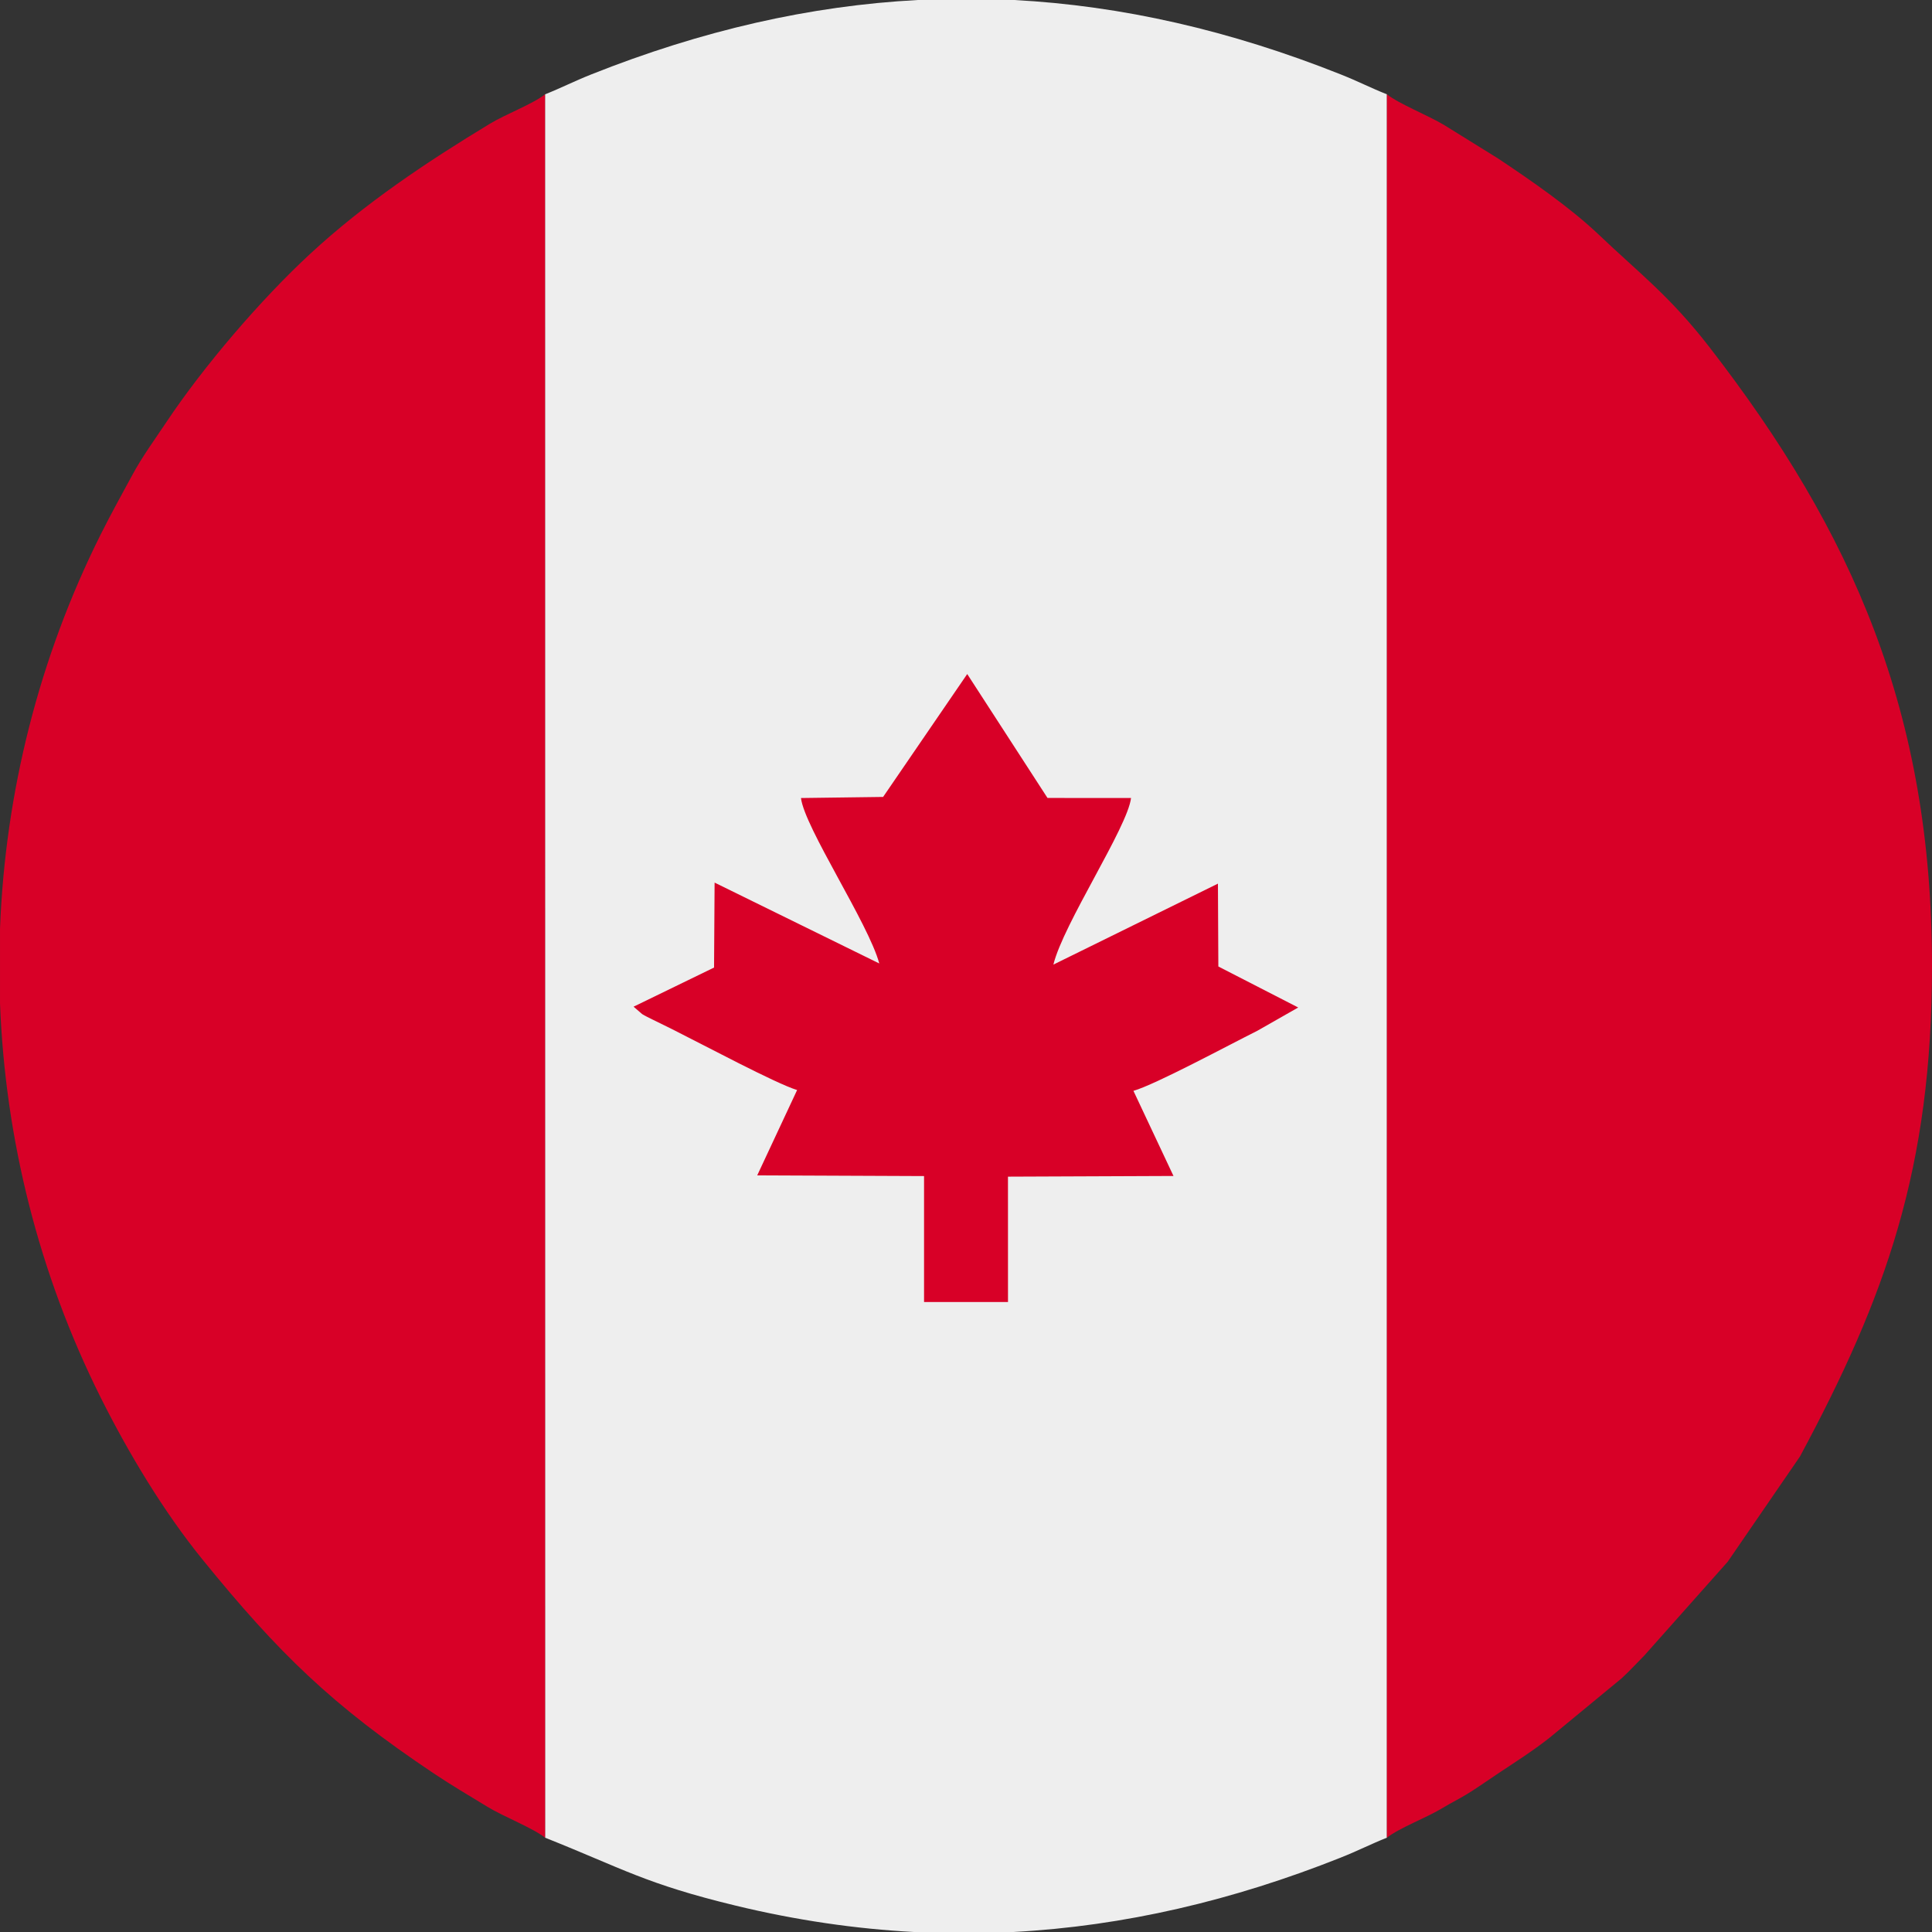 <?xml version="1.0" encoding="UTF-8"?>
<!DOCTYPE svg PUBLIC "-//W3C//DTD SVG 1.1//EN" "http://www.w3.org/Graphics/SVG/1.1/DTD/svg11.dtd">
<!-- Creator: CorelDRAW 2021 (64 Bit) -->
<svg xmlns="http://www.w3.org/2000/svg" xml:space="preserve" width="13.229mm" height="13.229mm" version="1.1" style="shape-rendering:geometricPrecision; text-rendering:geometricPrecision; image-rendering:optimizeQuality; fill-rule:evenodd; clip-rule:evenodd"
viewBox="0 0 1308.34 1308.34"
 xmlns:xlink="http://www.w3.org/1999/xlink"
 xmlns:xodm="http://www.corel.com/coreldraw/odm/2003">
 <rect x="0" y="0" width="1308.34" height="1308.34" fill="#333333" stroke="none"/>
 <defs>
  <style type="text/css">
   <![CDATA[
    .fil1 {fill:#D80027}
    .fil0 {fill:#EEEEEE}
   ]]>
  </style>
 </defs>
 <g id="Camada_x0020_1">
  <g id="_1324997608560">
   <path class="fil0" d="M369.08 63.89l0.03 1180.57c52.84,21.03 67.82,31.2 129.15,46.04 40.86,9.88 81.1,15.74 120.84,17.85l66.94 0c75.22,-3.99 148.88,-21.34 221.84,-50.37 12.1,-4.82 20.35,-9.14 31.34,-13.52l0.01 -1180.57c-11,-4.38 -19.26,-8.7 -31.35,-13.52 -74.77,-29.75 -148.1,-46.53 -221.25,-50.37l-64.93 0c-73.15,3.84 -146.48,20.62 -221.24,50.37 -12.1,4.82 -20.37,9.16 -31.38,13.52z"/>
   <path class="fil1" d="M369.11 1244.45l-0.03 -1180.57c-8.2,6.53 -26.57,13.4 -37.37,19.94 -42.82,25.94 -84.75,53.94 -121.56,87.99 -33.53,31 -72.27,76.2 -97.71,114.39 -7.76,11.65 -16.28,23.25 -23,35.77 -7.28,13.55 -13.79,25.04 -21.29,40.03 -41.9,83.82 -64.61,175.01 -68.14,266.82l0 50.7c3.53,91.81 26.24,183 68.14,266.82 18.92,37.82 42.67,77.35 69.04,109.83 51.38,63.28 87.79,98.8 156.68,144.86 11.99,8.01 23.36,14.7 36.24,22.54 11.19,6.8 30.54,14.22 39.01,20.9z"/>
   <path class="fil1" d="M939.23 1244.45c8.41,-6.61 26.49,-13.33 37.41,-19.94 6.99,-4.24 12.7,-6.83 19.47,-11.2 6.66,-4.28 12.17,-8.18 18.37,-12.3 11.9,-7.93 22.89,-14.83 34.69,-24.07l49.02 -40.42c5.71,-5.27 9.72,-9.78 15.3,-15.37l56.52 -63.57 48.9 -71.22c58.02,-108 89.43,-195.21 89.43,-332.2 0,-171.56 -53.59,-293.69 -150.74,-419.1 -26.84,-34.64 -47.63,-50.15 -74.77,-76 -19.46,-18.53 -46.09,-36.9 -68.36,-51.74l-36.27 -22.51c-11.14,-6.73 -30.63,-14.34 -38.98,-20.93l-0.01 1180.57z"/>
   <path class="fil1" d="M598.04 539.68l-55.63 0.74c2.42,19.97 45.83,85.1 53.02,112.03l-111.51 -54.76 -0.37 57.53 -54.5 26.5 5.87 5.06c1.59,1.02 5.22,2.79 6.71,3.52 4.58,2.26 8.58,4.19 13.7,6.74 20.09,10.04 70.24,36.84 84.47,41.13l-27.01 57.78 112.97 0.48 0 85.3 56.85 0 -0.02 -84.91 112.09 -0.46 -27.12 -57.64c15.19,-4.43 63.74,-30.61 83.91,-40.69l27.67 -15.76 -54.08 -27.77 -0.28 -56.11 -111.43 54.83c6.69,-27.54 50.28,-93.05 52.58,-112.82l-56.57 -0.03 -54.36 -83.92 -56.97 83.23z"/>
  </g>
 </g>
</svg>
